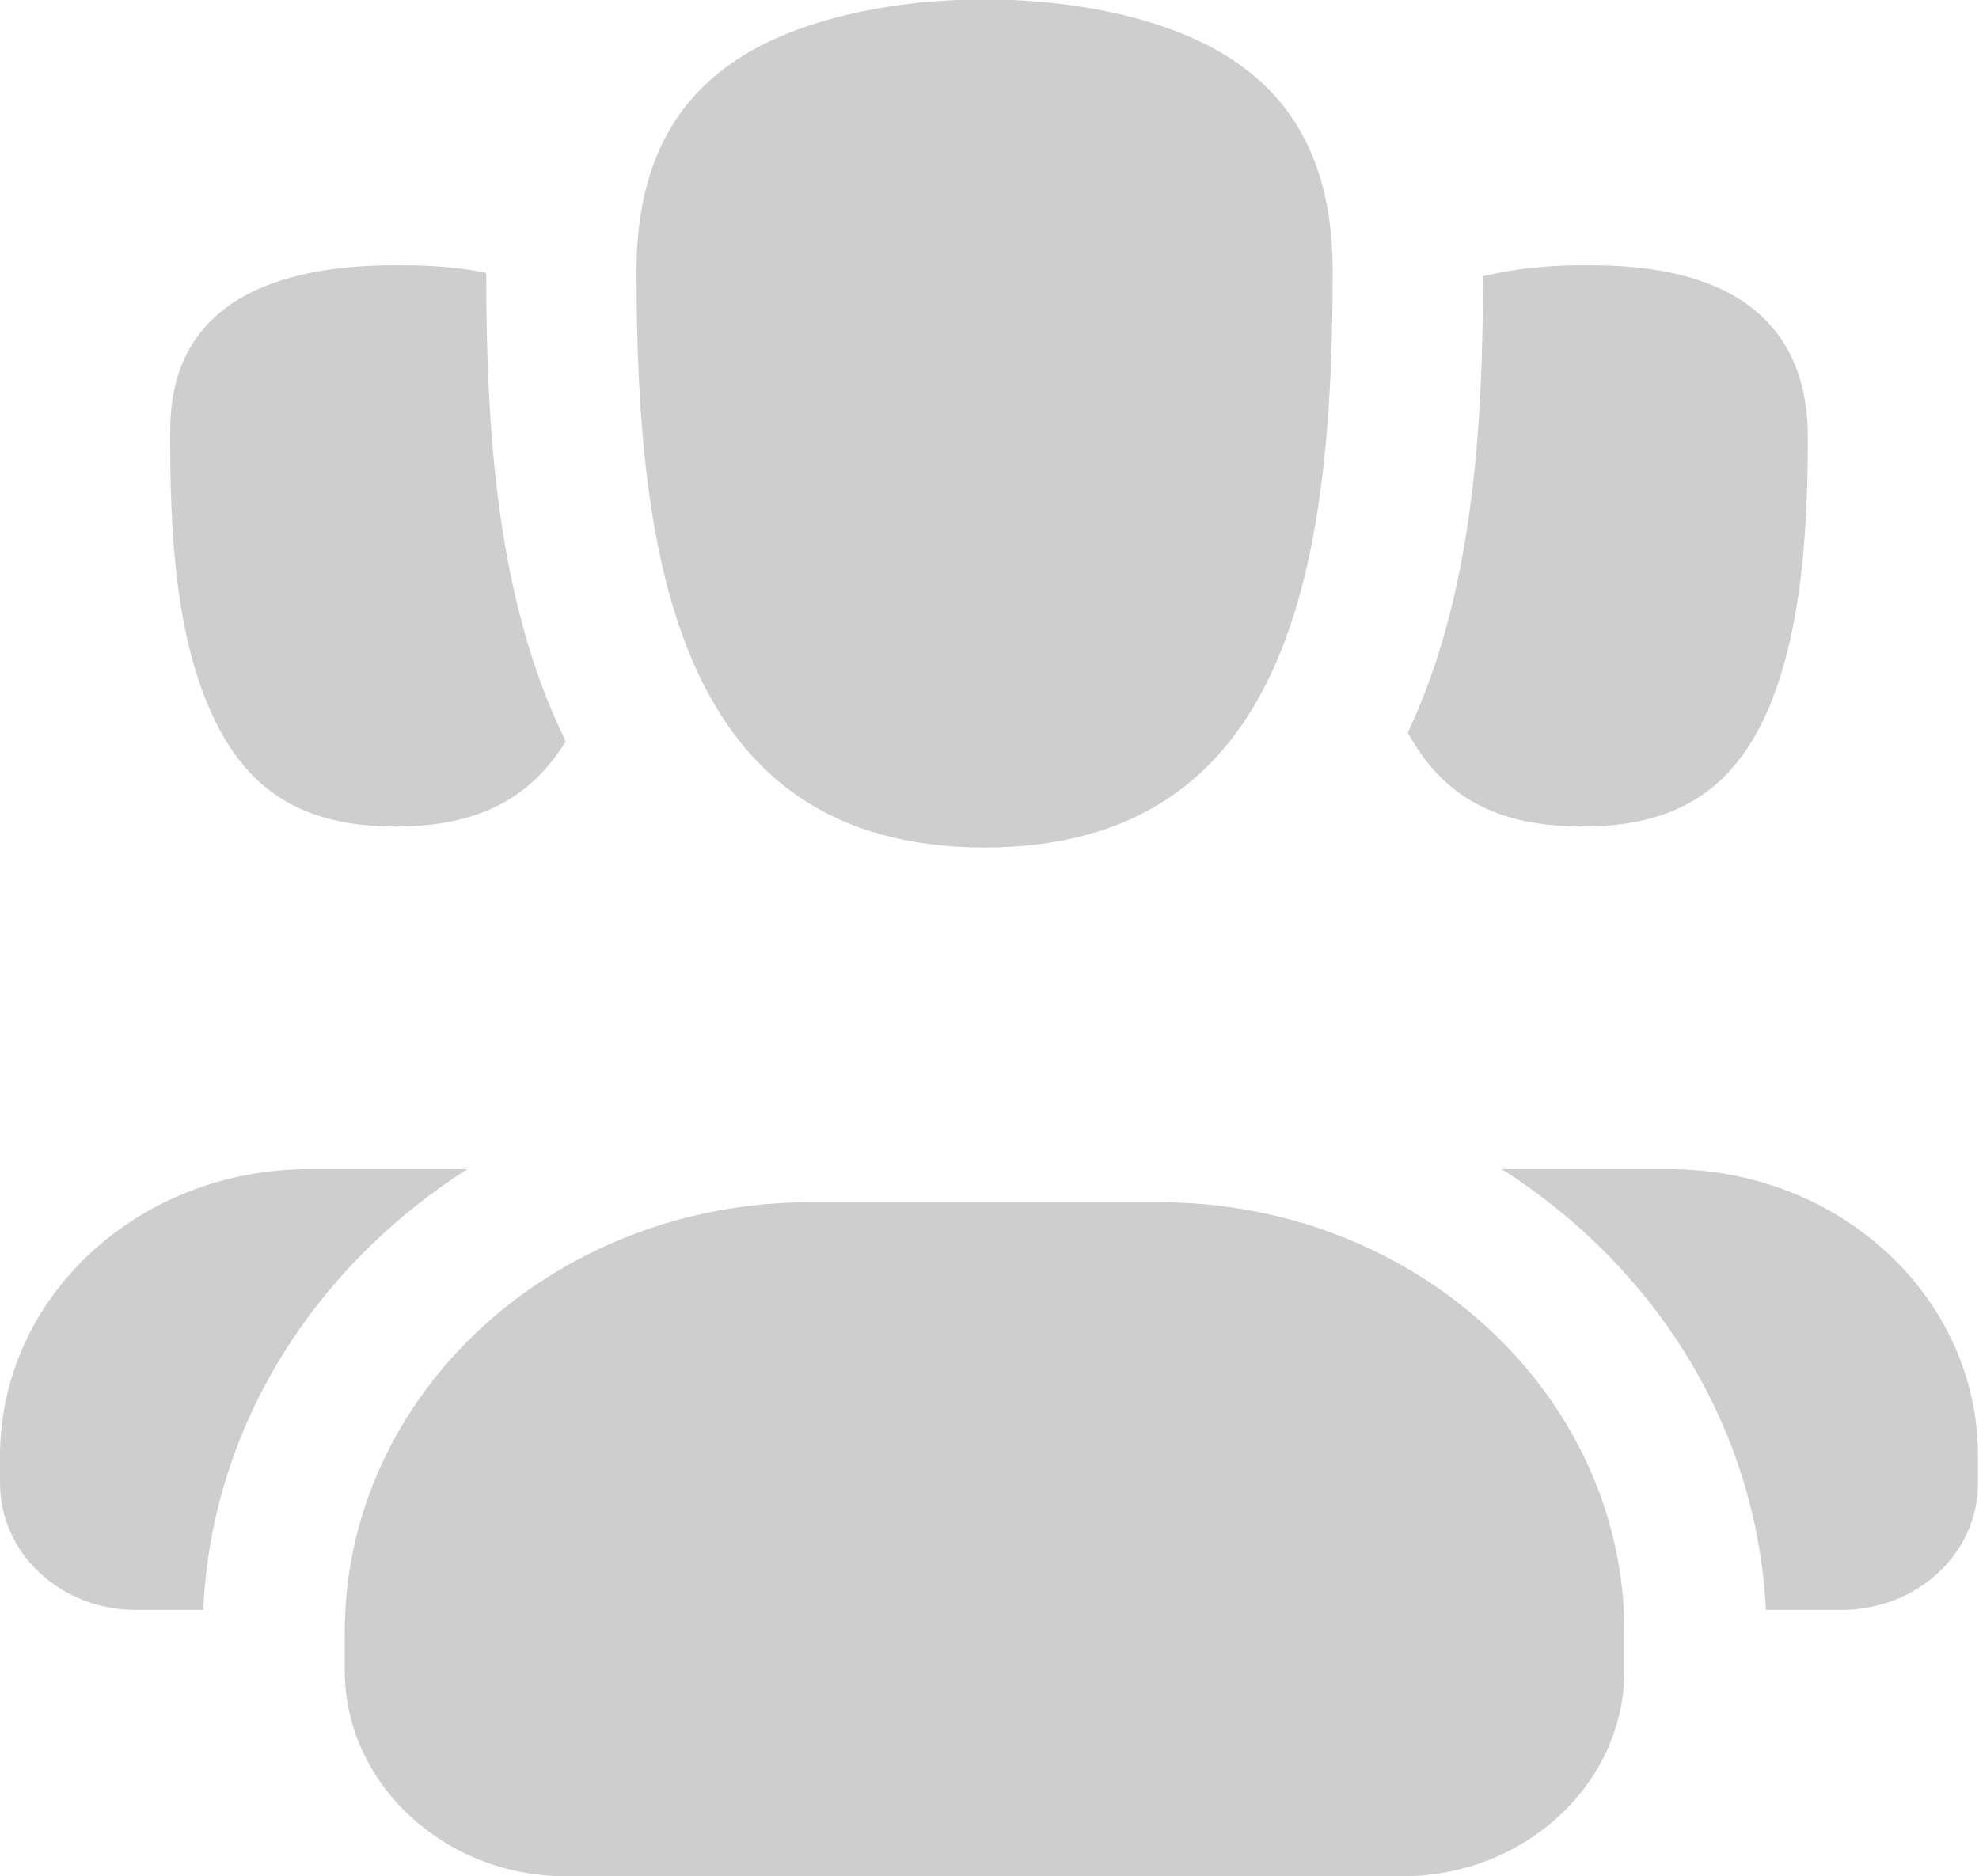 <svg width="17.909" height="16.981" viewBox="0 0 17.909 16.981" fill="none" xmlns="http://www.w3.org/2000/svg" xmlns:xlink="http://www.w3.org/1999/xlink">
	<desc>
			Created with Pixso.
	</desc>
	<defs/>
	<path id="Vector" d="M11.21 0.58C10.12 -0.2 7.7 -0.2 6.61 0.58C6.04 0.98 5.76 1.6 5.76 2.45C5.76 5.06 6.13 7.67 8.91 7.67C11.69 7.67 12.06 5.07 12.06 2.45C12.06 1.6 11.78 0.98 11.21 0.58ZM4.4 2.47C4.07 2.4 3.76 2.4 3.58 2.4C1.54 2.4 1.54 3.57 1.54 3.96C1.54 4.76 1.58 5.68 1.89 6.4C2.21 7.15 2.73 7.48 3.58 7.48C4.31 7.48 4.79 7.24 5.12 6.71C4.49 5.43 4.4 3.87 4.4 2.47ZM16.36 3.96C16.36 4.76 16.31 5.68 16.01 6.4C15.69 7.15 15.17 7.48 14.32 7.48C13.56 7.48 13.06 7.22 12.74 6.63C13.33 5.38 13.42 3.87 13.42 2.5C13.67 2.44 13.96 2.4 14.32 2.4C14.82 2.4 16.36 2.4 16.36 3.96ZM1.84 14.57L1.23 14.57C0.55 14.57 0 14.06 0 13.42L0 13.18C0 11.74 1.25 10.58 2.8 10.58L4.23 10.58C2.85 11.46 1.91 12.91 1.84 14.57ZM16.66 14.57C17.35 14.57 17.9 14.06 17.9 13.42L17.9 13.18C17.9 11.74 16.65 10.58 15.1 10.58L13.59 10.58C14.97 11.46 15.9 12.91 15.98 14.57L16.66 14.57ZM12.69 16.98C13.8 16.98 14.7 16.14 14.7 15.12L14.7 14.77C14.7 12.62 12.81 10.88 10.49 10.88L7.33 10.88C5.01 10.88 3.12 12.62 3.12 14.77L3.12 15.12C3.12 16.14 4.02 16.98 5.12 16.98L12.69 16.98Z" fill="#CECECE" fill-opacity="1" fill-rule="evenodd"/>
</svg>
